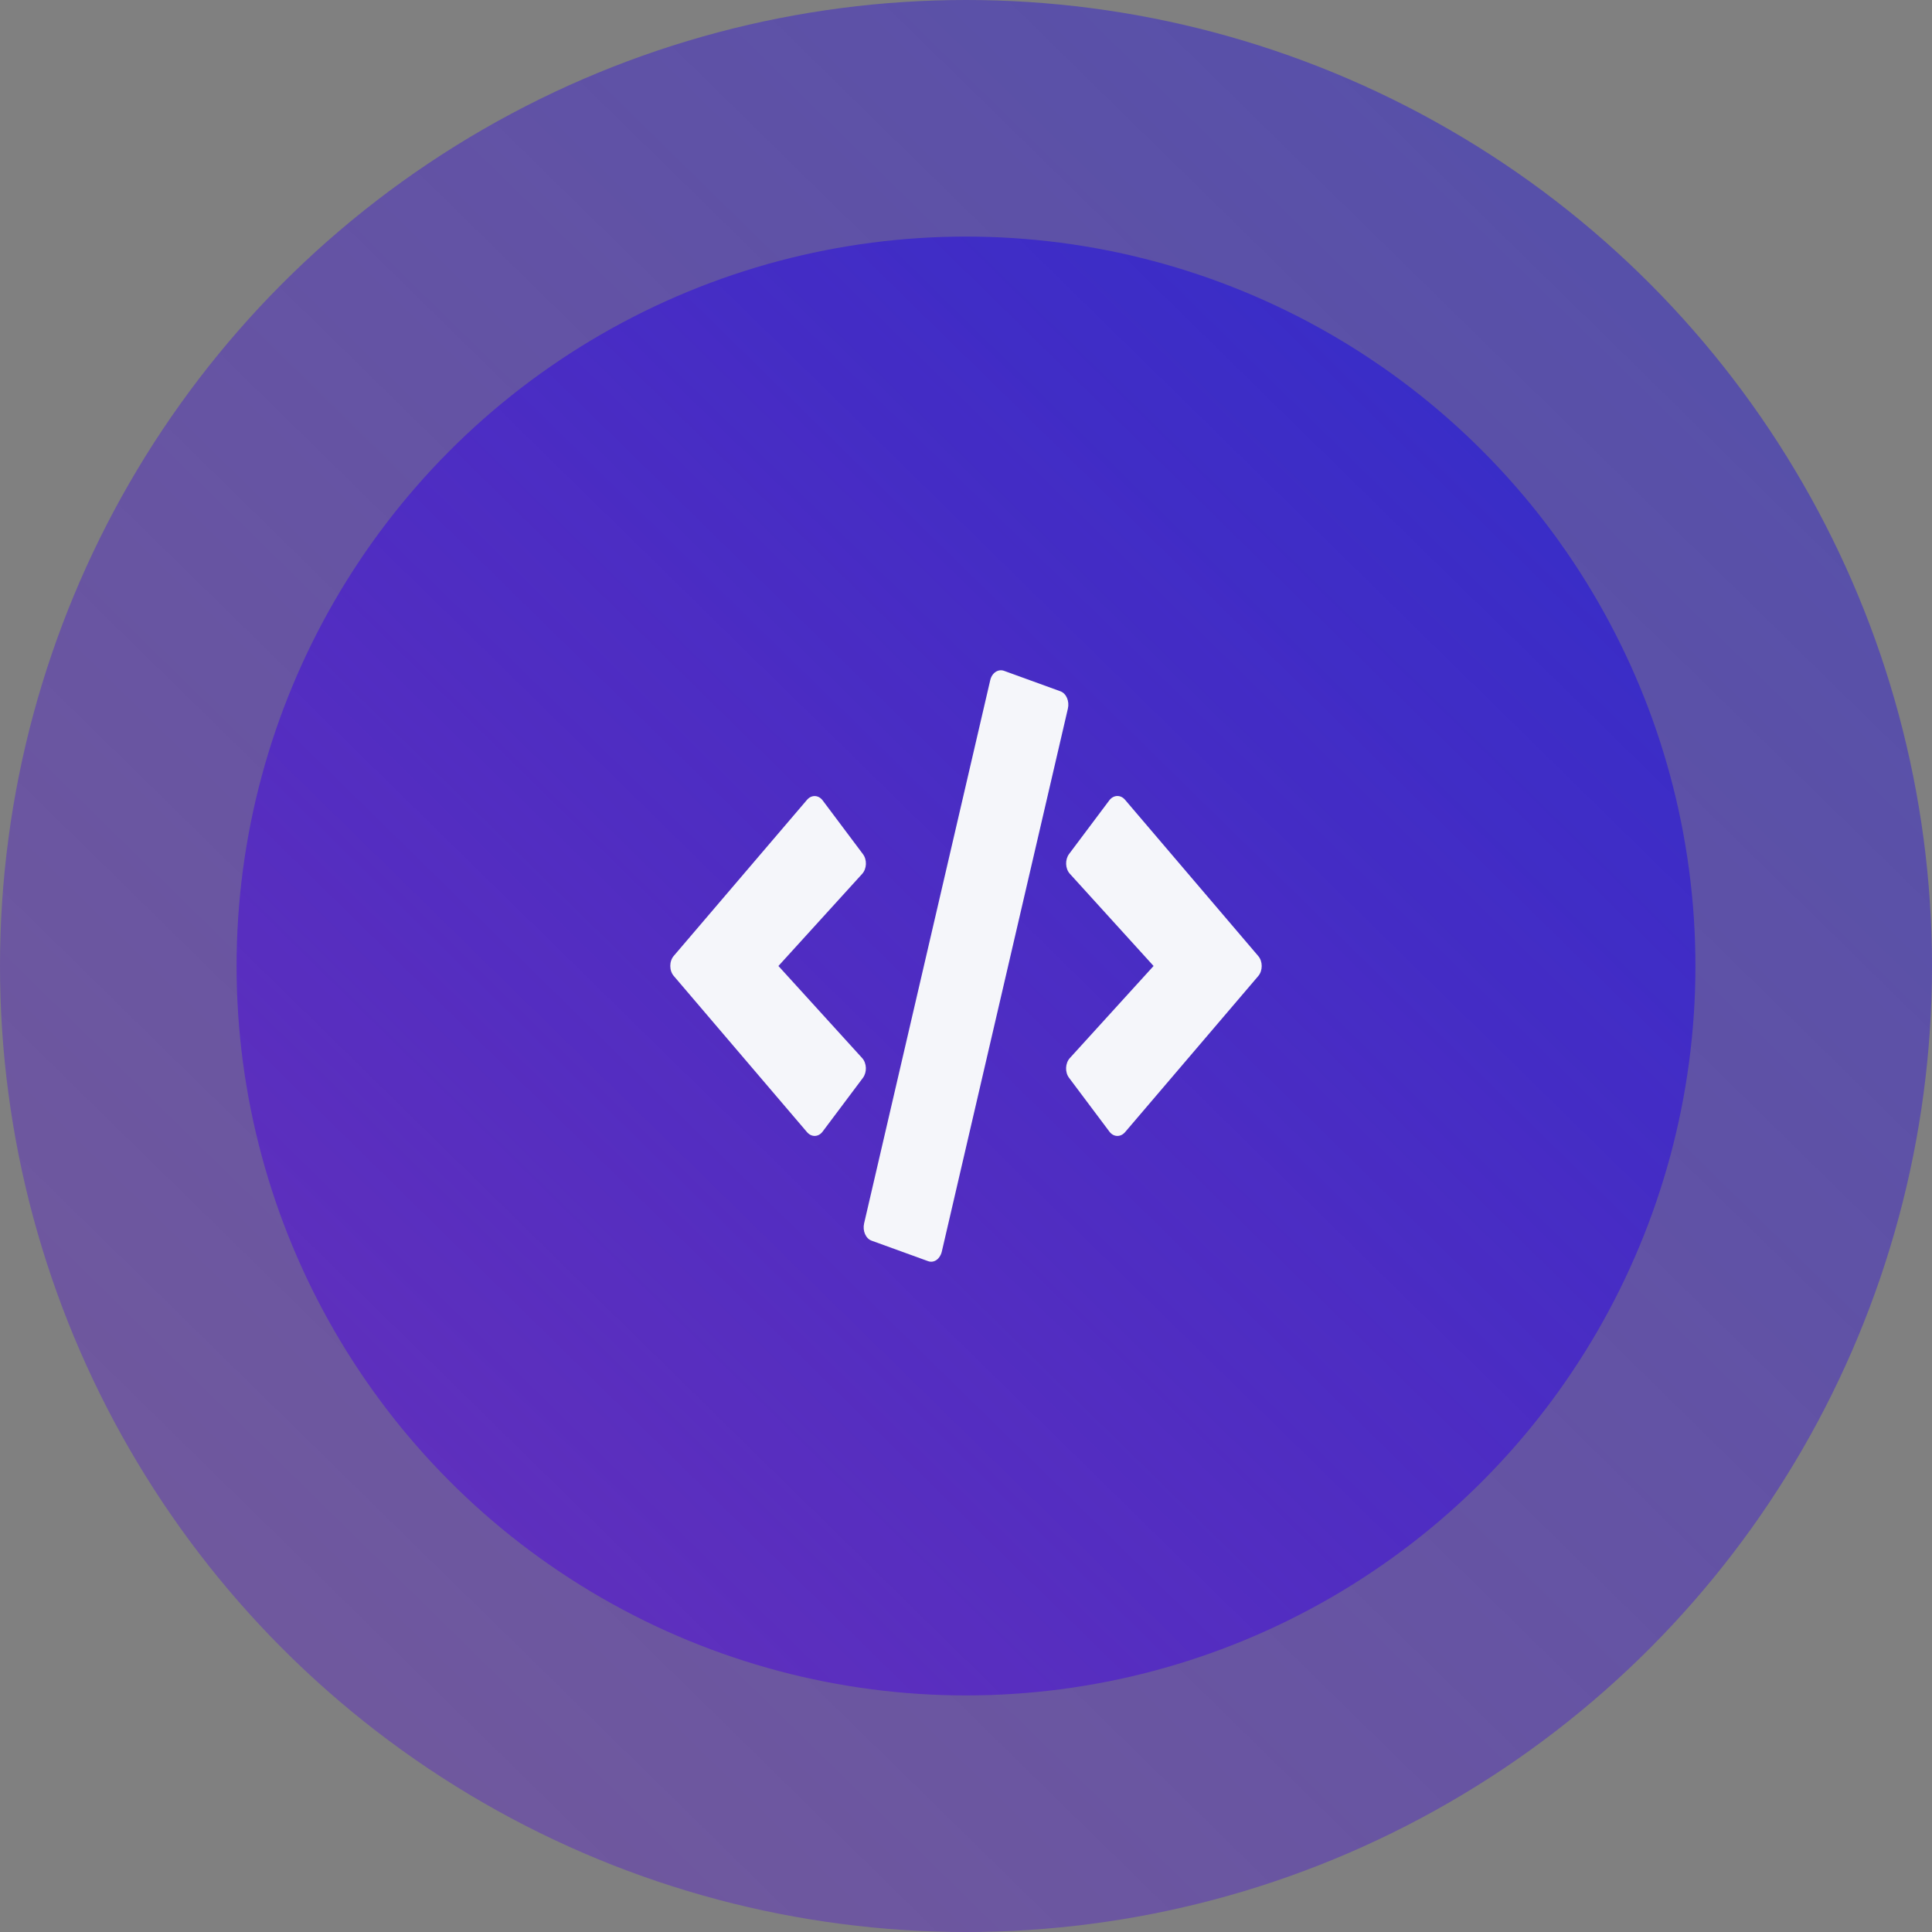 <svg width="100" height="100" viewBox="0 0 100 100" fill="none" xmlns="http://www.w3.org/2000/svg">
<rect x="0" y="0" width="100" height="100" fill="#808080" stroke="none"/>
<circle opacity="0.6" cx="50" cy="50" r="50" fill="url(#paint0_linear)"/>
<circle cx="50" cy="50" r="37.755" fill="url(#paint1_linear)"/>
<path d="M48.034 65.276L45.117 64.218C44.811 64.11 44.639 63.71 44.725 63.327L51.253 35.212C51.339 34.829 51.66 34.614 51.966 34.721L54.883 35.78C55.189 35.888 55.361 36.288 55.275 36.671L48.747 64.786C48.656 65.169 48.34 65.39 48.034 65.276ZM42.582 58.567L44.662 55.793C44.882 55.5 44.868 55.034 44.624 54.764L40.291 49.999L44.624 45.233C44.868 44.964 44.887 44.498 44.662 44.205L42.582 41.43C42.367 41.143 42.003 41.126 41.769 41.401L34.877 49.473C34.633 49.754 34.633 50.238 34.877 50.519L41.769 58.597C42.003 58.872 42.367 58.86 42.582 58.567ZM58.231 58.603L65.123 50.525C65.367 50.244 65.367 49.76 65.123 49.479L58.231 41.395C58.002 41.126 57.638 41.137 57.418 41.424L55.338 44.199C55.118 44.492 55.132 44.958 55.376 45.227L59.709 49.999L55.376 54.764C55.132 55.034 55.113 55.5 55.338 55.793L57.418 58.567C57.633 58.86 57.997 58.872 58.231 58.603Z" fill="#F5F6FA"/>
<defs>
<linearGradient id="paint0_linear" x1="100" y1="0" x2="1.015" y2="100.995" gradientUnits="userSpaceOnUse">
<stop stop-color="#312EC8"/>
<stop offset="1" stop-color="#5D18CD" stop-opacity="0.6"/>
</linearGradient>
<linearGradient id="paint1_linear" x1="87.755" y1="12.245" x2="13.011" y2="88.506" gradientUnits="userSpaceOnUse">
<stop stop-color="#312EC8"/>
<stop offset="1" stop-color="#5D18CD" stop-opacity="0.6"/>
</linearGradient>
</defs>
</svg>
